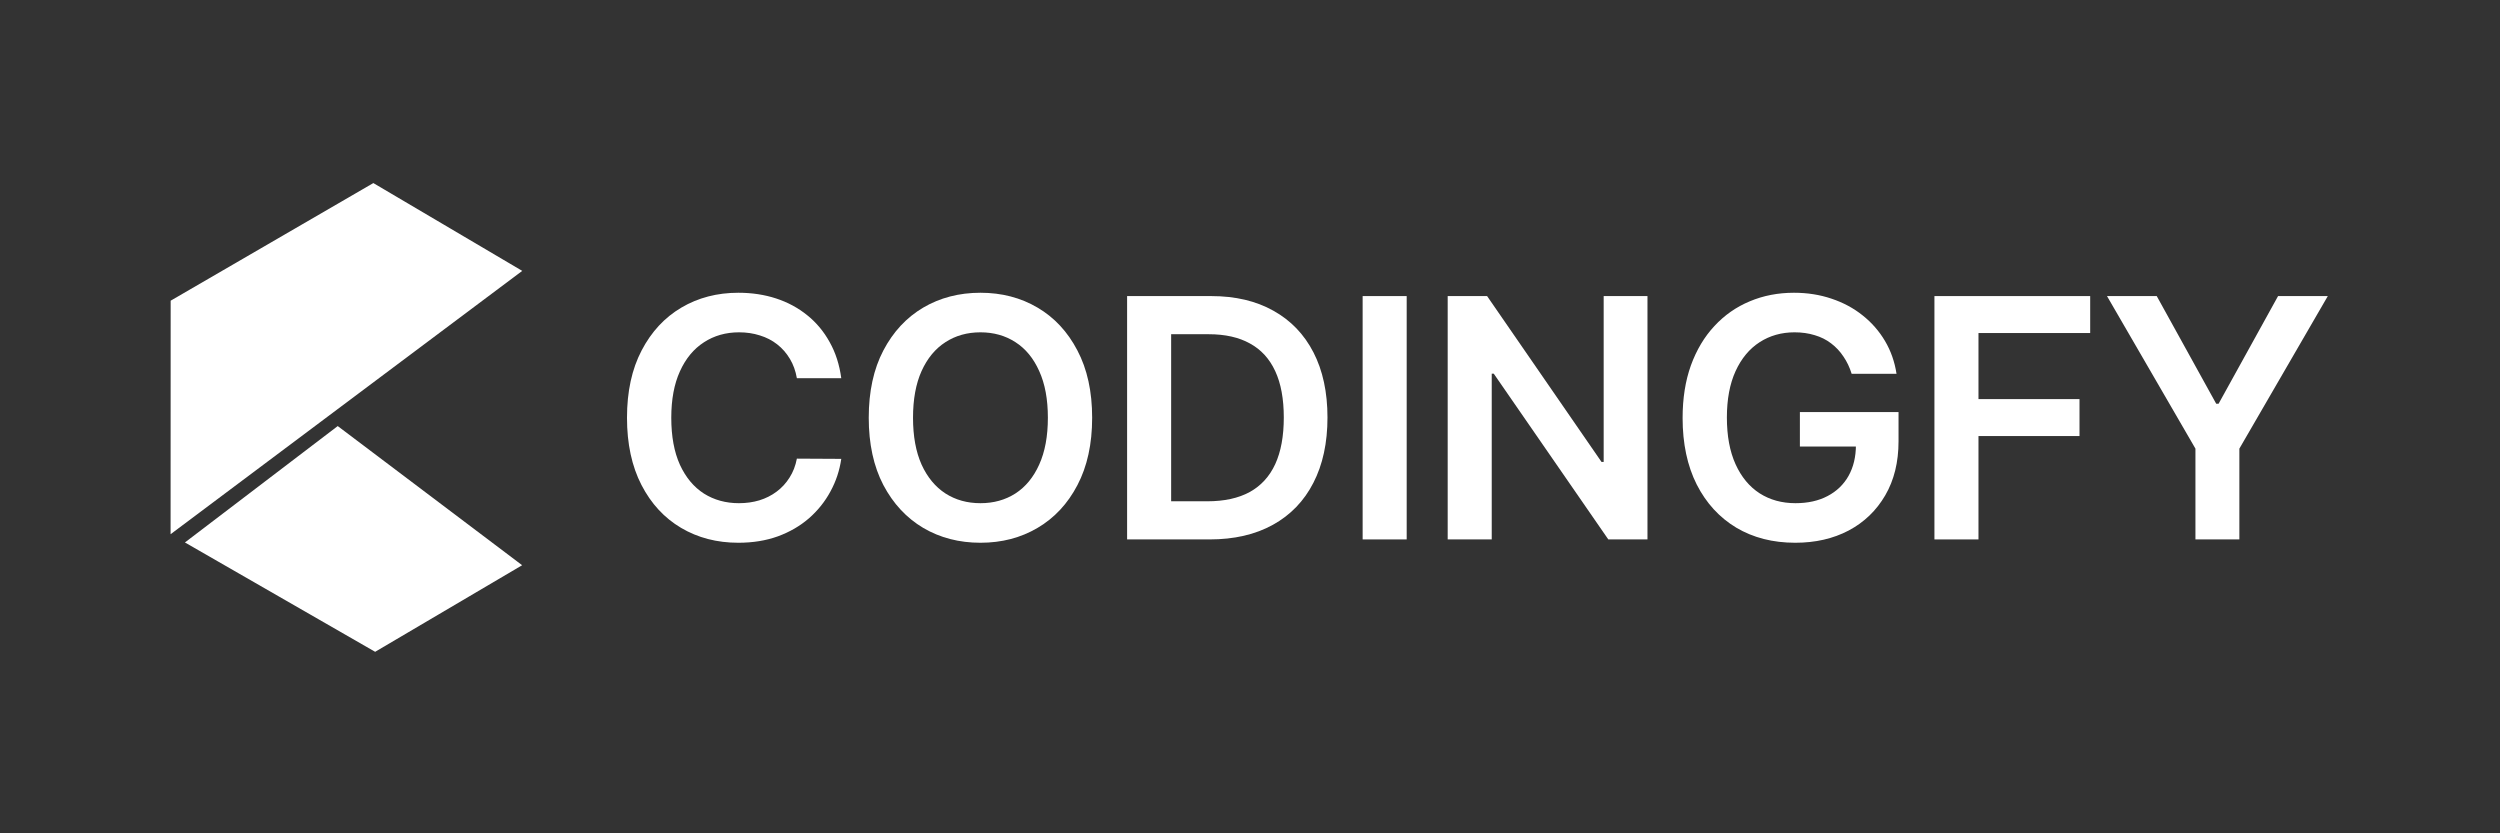 <?xml version="1.0" encoding="UTF-8"?>
<!-- Generated by Pixelmator Pro 2.4.4 -->
<svg width="2400" height="800" viewBox="0 0 2400 800" xmlns="http://www.w3.org/2000/svg" xmlns:xlink="http://www.w3.org/1999/xlink">
    <rect x="0" y="0" width="2400" height="800" fill="#333333" stroke="none"/>
    <g id="White-copy">
        <path id="Path" fill="#ffffff" fill-rule="evenodd" stroke="none" d="M 324.222 409.024 L 177.533 520.757 L 360.14 625.741 L 501.255 542.609 L 324.222 409.024 Z"/>
        <path id="path1" fill="#ffffff" fill-rule="evenodd" stroke="none" d="M 163.833 288.664 L 358.41 175.741 L 501.341 260.049 L 163.764 512.841 L 163.833 288.664 Z"/>
        <g id="Text">
            <path id="Path-copy-8" fill="#ffffff" stroke="none" d="M 807.616 363.059 L 764.995 363.059 C 763.78 356.063 761.538 349.865 758.271 344.466 C 755.004 338.991 750.94 334.352 746.078 330.55 C 741.216 326.748 735.669 323.896 729.439 321.995 C 723.285 320.018 716.638 319.029 709.496 319.029 C 696.808 319.029 685.564 322.223 675.764 328.61 C 665.963 334.923 658.29 344.2 652.744 356.444 C 647.198 368.61 644.425 383.477 644.425 401.044 C 644.425 418.915 647.198 433.972 652.744 446.215 C 658.366 458.382 666.039 467.584 675.764 473.819 C 685.564 479.979 696.77 483.059 709.382 483.059 C 716.372 483.059 722.906 482.147 728.983 480.322 C 735.137 478.42 740.646 475.645 745.508 471.994 C 750.446 468.344 754.587 463.858 757.929 458.535 C 761.348 453.211 763.703 447.127 764.995 440.284 L 807.616 440.512 C 806.021 451.615 802.564 462.032 797.245 471.766 C 792.004 481.5 785.128 490.094 776.619 497.546 C 768.11 504.922 758.157 510.701 746.761 514.884 C 735.365 518.991 722.715 521.044 708.812 521.044 C 688.3 521.044 669.99 516.291 653.883 506.785 C 637.777 497.28 625.089 483.553 615.821 465.607 C 606.552 447.66 601.917 426.139 601.917 401.044 C 601.917 375.873 606.59 354.352 615.934 336.482 C 625.279 318.535 638.005 304.808 654.112 295.303 C 670.218 285.797 688.451 281.044 708.812 281.044 C 721.804 281.044 733.883 282.87 745.052 286.519 C 756.22 290.169 766.172 295.531 774.91 302.603 C 783.646 309.599 790.826 318.193 796.448 328.382 C 802.146 338.497 805.869 350.056 807.616 363.059 Z"/>
            <path id="Path-copy-7" fill="#ffffff" stroke="none" d="M 1048.466 401.044 C 1048.466 426.215 1043.756 447.774 1034.33 465.721 C 1024.988 483.591 1012.227 497.28 996.041 506.785 C 979.932 516.291 961.662 521.044 941.229 521.044 C 920.79 521.044 902.477 516.291 886.299 506.785 C 870.19 497.204 857.429 483.477 848.01 465.607 C 838.661 447.66 833.993 426.139 833.993 401.044 C 833.993 375.873 838.661 354.352 848.01 336.482 C 857.429 318.535 870.19 304.808 886.299 295.303 C 902.477 285.797 920.79 281.044 941.229 281.044 C 961.662 281.044 979.932 285.797 996.041 295.303 C 1012.227 304.808 1024.988 318.535 1034.33 336.482 C 1043.756 354.352 1048.466 375.873 1048.466 401.044 Z M 1005.959 401.044 C 1005.959 383.325 1003.186 368.382 997.634 356.216 C 992.167 343.972 984.572 334.732 974.844 328.497 C 965.122 322.184 953.913 319.029 941.229 319.029 C 928.539 319.029 917.33 322.184 907.608 328.497 C 897.887 334.732 890.25 343.972 884.705 356.216 C 879.231 368.382 876.5 383.325 876.5 401.044 C 876.5 418.763 879.231 433.743 884.705 445.987 C 890.25 458.154 897.887 467.394 907.608 473.706 C 917.33 479.941 928.539 483.059 941.229 483.059 C 953.913 483.059 965.122 479.941 974.844 473.706 C 984.572 467.394 992.167 458.154 997.634 445.987 C 1003.186 433.743 1005.959 418.763 1005.959 401.044 Z"/>
            <path id="Path-copy-6" fill="#ffffff" stroke="none" d="M 1161.107 517.85 L 1082.017 517.85 L 1082.017 284.238 L 1162.701 284.238 C 1185.87 284.238 1205.776 288.915 1222.419 298.269 C 1239.131 307.546 1251.969 320.892 1260.932 338.307 C 1269.902 355.721 1274.38 376.557 1274.38 400.816 C 1274.38 425.151 1269.86 446.063 1260.82 463.553 C 1251.856 481.044 1238.899 494.466 1221.962 503.819 C 1205.096 513.173 1184.811 517.85 1161.107 517.85 Z M 1124.3 481.234 L 1159.058 481.234 C 1175.314 481.234 1188.875 478.268 1199.74 472.337 C 1210.605 466.329 1218.769 457.394 1224.236 445.53 C 1229.711 433.592 1232.442 418.687 1232.442 400.816 C 1232.442 382.945 1229.711 368.116 1224.236 356.329 C 1218.769 344.466 1210.676 335.607 1199.965 329.752 C 1189.331 323.82 1176.107 320.854 1160.307 320.854 L 1124.3 320.854 L 1124.3 481.234 Z"/>
            <path id="Path-copy-5" fill="#ffffff" stroke="none" d="M 1350.417 284.238 L 1350.417 517.85 L 1308.135 517.85 L 1308.135 284.238 L 1350.417 284.238 Z"/>
            <path id="Path-copy-4" fill="#ffffff" stroke="none" d="M 1581.575 284.238 L 1581.575 517.85 L 1543.967 517.85 L 1434 358.725 L 1432.063 358.725 L 1432.063 517.85 L 1389.78 517.85 L 1389.78 284.238 L 1427.613 284.238 L 1537.474 443.477 L 1539.524 443.477 L 1539.524 284.238 L 1581.575 284.238 Z"/>
            <path id="Path-copy-3" fill="#ffffff" stroke="none" d="M 1777.581 358.839 C 1775.679 352.679 1773.061 347.166 1769.713 342.299 C 1766.449 337.356 1762.497 333.136 1757.865 329.637 C 1753.309 326.139 1748.066 323.515 1742.135 321.767 C 1736.211 319.941 1729.753 319.029 1722.762 319.029 C 1710.226 319.029 1699.059 322.184 1689.261 328.497 C 1679.462 334.808 1671.748 344.086 1666.126 356.329 C 1660.581 368.497 1657.808 383.325 1657.808 400.816 C 1657.808 418.458 1660.581 433.402 1666.126 445.645 C 1671.671 457.888 1679.385 467.204 1689.261 473.591 C 1699.136 479.903 1710.605 483.059 1723.675 483.059 C 1735.53 483.059 1745.785 480.778 1754.446 476.215 C 1763.185 471.652 1769.909 465.189 1774.619 456.823 C 1779.329 448.382 1781.68 438.497 1781.68 427.166 L 1791.254 428.648 L 1727.893 428.648 L 1727.893 395.569 L 1822.594 395.569 L 1822.594 423.63 C 1822.594 443.63 1818.34 460.929 1809.833 475.53 C 1801.319 490.131 1789.619 501.386 1774.731 509.295 C 1759.837 517.127 1742.746 521.044 1723.45 521.044 C 1701.951 521.044 1683.07 516.215 1666.807 506.557 C 1650.628 496.823 1637.98 483.021 1628.862 465.15 C 1619.822 447.204 1615.301 425.911 1615.301 401.272 C 1615.301 382.413 1617.961 365.569 1623.275 350.74 C 1628.672 335.911 1636.19 323.326 1645.841 312.983 C 1655.492 302.565 1666.807 294.657 1679.799 289.257 C 1692.791 283.782 1706.921 281.044 1722.194 281.044 C 1735.109 281.044 1747.154 282.945 1758.321 286.747 C 1769.488 290.474 1779.406 295.797 1788.06 302.717 C 1796.799 309.637 1803.98 317.85 1809.602 327.356 C 1815.224 336.862 1818.909 347.356 1820.657 358.839 L 1777.581 358.839 Z"/>
            <path id="Path-copy-2" fill="#ffffff" stroke="none" d="M 1857.057 517.85 L 1857.057 284.238 L 2006.577 284.238 L 2006.577 319.713 L 1899.34 319.713 L 1899.34 383.136 L 1996.322 383.136 L 1996.322 418.61 L 1899.34 418.61 L 1899.34 517.85 L 1857.057 517.85 Z"/>
            <path id="Path-copy" fill="#ffffff" stroke="none" d="M 2022.72 284.238 L 2070.471 284.238 L 2127.563 387.584 L 2129.845 387.584 L 2186.937 284.238 L 2234.688 284.238 L 2149.786 430.702 L 2149.786 517.85 L 2107.622 517.85 L 2107.622 430.702 L 2022.72 284.238 Z"/>
        </g>
    </g>
</svg>
